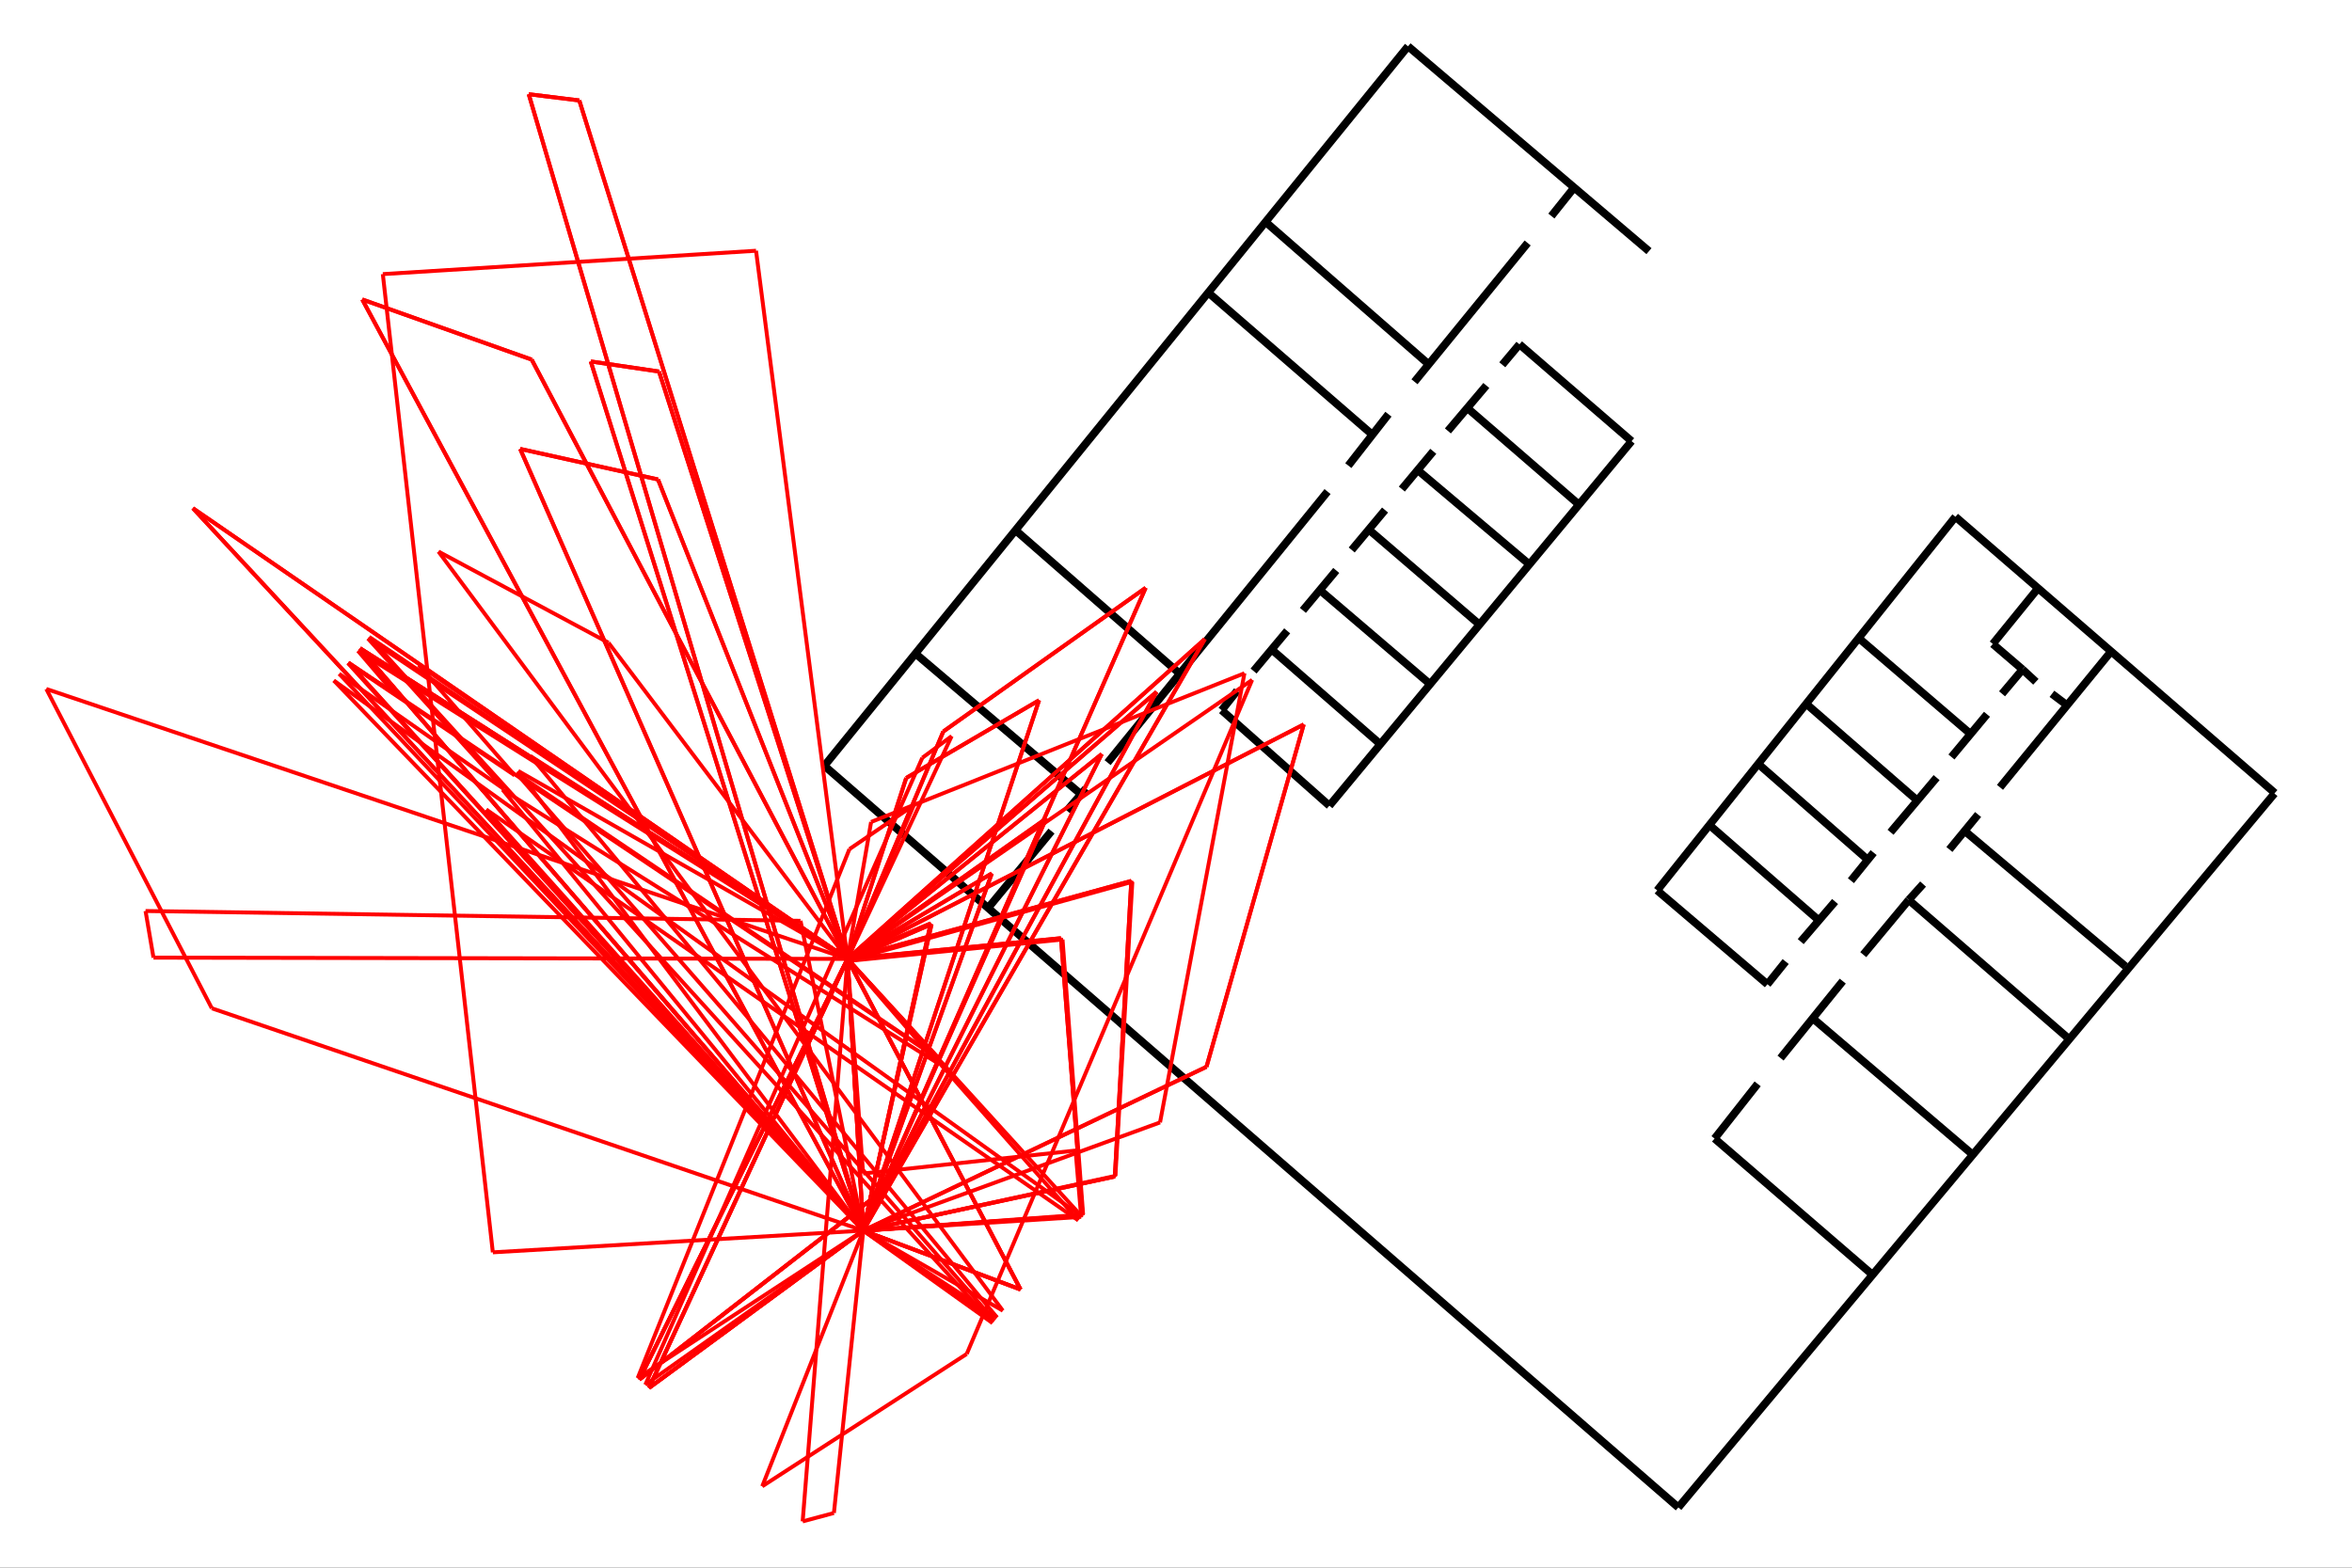 <?xml version="1.0" encoding="utf-8"?>
<svg xmlns="http://www.w3.org/2000/svg" xmlns:xlink="http://www.w3.org/1999/xlink" width="600" height="400" viewBox="0 0 600 400">
<rect x="0" y="0" width="600" height="400" fill="#333333" stroke="none"/>
<defs>
  <clipPath id="clip00">
    <rect x="0" y="0" width="600" height="400"/>
  </clipPath>
</defs>
<polygon clip-path="url(#clip8000)" points="
0,400 600,400 600,0 0,0 
  " fill="#ffffff" fill-opacity="1"/>
<defs>
  <clipPath id="clip01">
    <rect x="120" y="0" width="421" height="400"/>
  </clipPath>
</defs>
<polygon clip-path="url(#clip8000)" points="
11.811,388.189 580.315,388.189 580.315,11.811 11.811,11.811 
  " fill="#ffffff" fill-opacity="1"/>
<defs>
  <clipPath id="clip02">
    <rect x="11" y="11" width="570" height="377"/>
  </clipPath>
</defs>
<polyline clip-path="url(#clip8000)" style="stroke:#000000; stroke-width:1; stroke-opacity:0; fill:none" points="
  11.811,388.189 580.315,388.189 
  "/>
<polyline clip-path="url(#clip8000)" style="stroke:#000000; stroke-width:1; stroke-opacity:0; fill:none" points="
  11.811,388.189 11.811,11.811 
  "/>
<polyline clip-path="url(#clip8002)" style="stroke:#000000; stroke-width:2; stroke-opacity:1; fill:none" points="
  428.151,384.625 210.299,195.399 
  "/>
<polyline clip-path="url(#clip8002)" style="stroke:#000000; stroke-width:2; stroke-opacity:1; fill:none" points="
  210.299,195.399 359.189,11.811 
  "/>
<polyline clip-path="url(#clip8002)" style="stroke:#000000; stroke-width:2; stroke-opacity:1; fill:none" points="
  359.189,11.811 420.653,64.085 
  "/>
<polyline clip-path="url(#clip8002)" style="stroke:#000000; stroke-width:2; stroke-opacity:1; fill:none" points="
  428.151,384.625 580.217,202.469 
  "/>
<polyline clip-path="url(#clip8002)" style="stroke:#000000; stroke-width:2; stroke-opacity:1; fill:none" points="
  580.315,202.34 498.837,131.858 
  "/>
<polyline clip-path="url(#clip8002)" style="stroke:#000000; stroke-width:2; stroke-opacity:1; fill:none" points="
  498.837,131.858 422.755,227.195 
  "/>
<polyline clip-path="url(#clip8002)" style="stroke:#000000; stroke-width:2; stroke-opacity:1; fill:none" points="
  422.755,227.195 450.87,251.14 
  "/>
<polyline clip-path="url(#clip8002)" style="stroke:#000000; stroke-width:2; stroke-opacity:1; fill:none" points="
  515.955,170.812 508.369,164.305 
  "/>
<polyline clip-path="url(#clip8002)" style="stroke:#000000; stroke-width:2; stroke-opacity:1; fill:none" points="
  508.369,164.305 519.877,150.135 
  "/>
<polyline clip-path="url(#clip8002)" style="stroke:#000000; stroke-width:2; stroke-opacity:1; fill:none" points="
  474.19,162.841 502.615,187.203 
  "/>
<polyline clip-path="url(#clip8002)" style="stroke:#000000; stroke-width:2; stroke-opacity:1; fill:none" points="
  460.936,179.728 488.664,203.865 
  "/>
<polyline clip-path="url(#clip8002)" style="stroke:#000000; stroke-width:2; stroke-opacity:1; fill:none" points="
  448.468,194.859 476.457,219.357 
  "/>
<polyline clip-path="url(#clip8002)" style="stroke:#000000; stroke-width:2; stroke-opacity:1; fill:none" points="
  435.999,210.44 463.901,234.758 
  "/>
<polyline clip-path="url(#clip8002)" style="stroke:#000000; stroke-width:2; stroke-opacity:1; fill:none" points="
  437.394,290.508 477.59,325.182 
  "/>
<polyline clip-path="url(#clip8002)" style="stroke:#000000; stroke-width:2; stroke-opacity:1; fill:none" points="
  486.92,229.624 527.203,264.569 
  "/>
<polyline clip-path="url(#clip8002)" style="stroke:#000000; stroke-width:2; stroke-opacity:1; fill:none" points="
  501.568,212.331 542.201,246.556 
  "/>
<polyline clip-path="url(#clip8002)" style="stroke:#000000; stroke-width:2; stroke-opacity:1; fill:none" points="
  322.874,56.645 364.306,92.819 
  "/>
<polyline clip-path="url(#clip8002)" style="stroke:#000000; stroke-width:2; stroke-opacity:1; fill:none" points="
  308.323,74.732 349.632,110.523 
  "/>
<polyline clip-path="url(#clip8002)" style="stroke:#000000; stroke-width:2; stroke-opacity:1; fill:none" points="
  258.999,135.233 300.678,171.661 
  "/>
<polyline clip-path="url(#clip8002)" style="stroke:#000000; stroke-width:2; stroke-opacity:1; fill:none" points="
  339.127,205.577 416.219,112.561 
  "/>
<polyline clip-path="url(#clip8002)" style="stroke:#000000; stroke-width:2; stroke-opacity:1; fill:none" points="
  387.611,87.851 416.219,112.561 
  "/>
<polyline clip-path="url(#clip8002)" style="stroke:#000000; stroke-width:2; stroke-opacity:1; fill:none" points="
  311.652,181.214 339.127,205.577 
  "/>
<polyline clip-path="url(#clip8002)" style="stroke:#000000; stroke-width:2; stroke-opacity:1; fill:none" points="
  324.353,165.675 351.975,189.748 
  "/>
<polyline clip-path="url(#clip8002)" style="stroke:#000000; stroke-width:2; stroke-opacity:1; fill:none" points="
  336.808,150.645 364.552,174.336 
  "/>
<polyline clip-path="url(#clip8002)" style="stroke:#000000; stroke-width:2; stroke-opacity:1; fill:none" points="
  349.755,135.615 377.5,159.434 
  "/>
<polyline clip-path="url(#clip8002)" style="stroke:#000000; stroke-width:2; stroke-opacity:1; fill:none" points="
  362.059,120.285 389.786,143.702 
  "/>
<polyline clip-path="url(#clip8002)" style="stroke:#000000; stroke-width:2; stroke-opacity:1; fill:none" points="
  374.664,104.409 402.779,128.737 
  "/>
<polyline clip-path="url(#clip8002)" style="stroke:#000000; stroke-width:2; stroke-opacity:1; fill:none" points="
  252.195,231.515 268.239,212.061 
  "/>
<polyline clip-path="url(#clip8002)" style="stroke:#000000; stroke-width:2; stroke-opacity:1; fill:none" points="
  272.162,206.838 277.045,201.163 
  "/>
<polyline clip-path="url(#clip8002)" style="stroke:#000000; stroke-width:2; stroke-opacity:1; fill:none" points="
  282.551,194.588 338.657,125.426 
  "/>
<polyline clip-path="url(#clip8002)" style="stroke:#000000; stroke-width:2; stroke-opacity:1; fill:none" points="
  275.432,202.379 233.536,166.759 
  "/>
<polyline clip-path="url(#clip8002)" style="stroke:#000000; stroke-width:2; stroke-opacity:1; fill:none" points="
  343.96,118.802 354.194,105.683 
  "/>
<polyline clip-path="url(#clip8002)" style="stroke:#000000; stroke-width:2; stroke-opacity:1; fill:none" points="
  360.838,97.409 389.708,61.995 
  "/>
<polyline clip-path="url(#clip8002)" style="stroke:#000000; stroke-width:2; stroke-opacity:1; fill:none" points="
  401.557,47.873 395.759,55.124 
  "/>
<polyline clip-path="url(#clip8002)" style="stroke:#000000; stroke-width:2; stroke-opacity:1; fill:none" points="
  383.234,93.073 387.611,87.851 
  "/>
<polyline clip-path="url(#clip8002)" style="stroke:#000000; stroke-width:2; stroke-opacity:1; fill:none" points="
  369.362,109.95 379.165,98.359 
  "/>
<polyline clip-path="url(#clip8002)" style="stroke:#000000; stroke-width:2; stroke-opacity:1; fill:none" points="
  357.612,124.789 365.634,115.152 
  "/>
<polyline clip-path="url(#clip8002)" style="stroke:#000000; stroke-width:2; stroke-opacity:1; fill:none" points="
  344.823,140.328 353.331,130.138 
  "/>
<polyline clip-path="url(#clip8002)" style="stroke:#000000; stroke-width:2; stroke-opacity:1; fill:none" points="
  332.369,155.74 340.877,145.55 
  "/>
<polyline clip-path="url(#clip8002)" style="stroke:#000000; stroke-width:2; stroke-opacity:1; fill:none" points="
  311.652,181.214 315.598,176.246 
  "/>
<polyline clip-path="url(#clip8002)" style="stroke:#000000; stroke-width:2; stroke-opacity:1; fill:none" points="
  319.791,171.215 328.361,160.962 
  "/>
<polyline clip-path="url(#clip8002)" style="stroke:#000000; stroke-width:2; stroke-opacity:1; fill:none" points="
  437.394,290.508 448.38,276.548 
  "/>
<polyline clip-path="url(#clip8002)" style="stroke:#000000; stroke-width:2; stroke-opacity:1; fill:none" points="
  454.222,269.973 470.092,250.339 
  "/>
<polyline clip-path="url(#clip8002)" style="stroke:#000000; stroke-width:2; stroke-opacity:1; fill:none" points="
  475.323,243.584 486.92,229.624 
  "/>
<polyline clip-path="url(#clip8002)" style="stroke:#000000; stroke-width:2; stroke-opacity:1; fill:none" points="
  462.506,259.886 502.906,294.319 
  "/>
<polyline clip-path="url(#clip8002)" style="stroke:#000000; stroke-width:2; stroke-opacity:1; fill:none" points="
  455.53,245.34 450.87,251.14 
  "/>
<polyline clip-path="url(#clip8002)" style="stroke:#000000; stroke-width:2; stroke-opacity:1; fill:none" points="
  459.367,240.251 468.13,230.029 
  "/>
<polyline clip-path="url(#clip8002)" style="stroke:#000000; stroke-width:2; stroke-opacity:1; fill:none" points="
  472.171,224.711 477.967,217.546 
  "/>
<polyline clip-path="url(#clip8002)" style="stroke:#000000; stroke-width:2; stroke-opacity:1; fill:none" points="
  482.283,212.356 494.028,198.409 
  "/>
<polyline clip-path="url(#clip8002)" style="stroke:#000000; stroke-width:2; stroke-opacity:1; fill:none" points="
  497.819,193.148 506.887,182.25 
  "/>
<polyline clip-path="url(#clip8002)" style="stroke:#000000; stroke-width:2; stroke-opacity:1; fill:none" points="
  510.724,177.026 515.955,170.812 
  "/>
<polyline clip-path="url(#clip8002)" style="stroke:#000000; stroke-width:2; stroke-opacity:1; fill:none" points="
  519.356,173.964 515.955,170.812 
  "/>
<polyline clip-path="url(#clip8002)" style="stroke:#000000; stroke-width:2; stroke-opacity:1; fill:none" points="
  523.454,177.026 527.029,179.728 
  "/>
<polyline clip-path="url(#clip8002)" style="stroke:#000000; stroke-width:2; stroke-opacity:1; fill:none" points="
  510.201,200.893 538.538,166.218 
  "/>
<polyline clip-path="url(#clip8002)" style="stroke:#000000; stroke-width:2; stroke-opacity:1; fill:none" points="
  504.62,207.828 497.296,216.745 
  "/>
<polyline clip-path="url(#clip8002)" style="stroke:#000000; stroke-width:2; stroke-opacity:1; fill:none" points="
  490.582,225.571 486.92,229.624 
  "/>
<polyline clip-path="url(#clip8002)" style="stroke:#ff0000; stroke-width:1; stroke-opacity:1; fill:none" points="
  220.224,313.988 216.201,244.666 
  "/>
<polyline clip-path="url(#clip8002)" style="stroke:#ff0000; stroke-width:1; stroke-opacity:1; fill:none" points="
  220.224,313.988 165.561,354.14 
  "/>
<polyline clip-path="url(#clip8002)" style="stroke:#ff0000; stroke-width:1; stroke-opacity:1; fill:none" points="
  165.561,354.14 216.201,244.666 
  "/>
<polyline clip-path="url(#clip8002)" style="stroke:#ff0000; stroke-width:1; stroke-opacity:1; fill:none" points="
  220.224,313.988 260.343,329.018 
  "/>
<polyline clip-path="url(#clip8002)" style="stroke:#ff0000; stroke-width:1; stroke-opacity:1; fill:none" points="
  260.343,329.018 216.201,244.666 
  "/>
<polyline clip-path="url(#clip8002)" style="stroke:#ff0000; stroke-width:1; stroke-opacity:1; fill:none" points="
  220.224,313.988 132.197,196.721 
  "/>
<polyline clip-path="url(#clip8002)" style="stroke:#ff0000; stroke-width:1; stroke-opacity:1; fill:none" points="
  132.197,196.721 216.201,244.666 
  "/>
<polyline clip-path="url(#clip8002)" style="stroke:#ff0000; stroke-width:1; stroke-opacity:1; fill:none" points="
  220.224,313.988 91.834,165.409 
  "/>
<polyline clip-path="url(#clip8002)" style="stroke:#ff0000; stroke-width:1; stroke-opacity:1; fill:none" points="
  91.834,165.409 216.201,244.666 
  "/>
<polyline clip-path="url(#clip8002)" style="stroke:#ff0000; stroke-width:1; stroke-opacity:1; fill:none" points="
  220.224,313.988 218.212,279.327 
  "/>
<polyline clip-path="url(#clip8002)" style="stroke:#ff0000; stroke-width:1; stroke-opacity:1; fill:none" points="
  218.212,279.327 216.201,244.666 
  "/>
<polyline clip-path="url(#clip8002)" style="stroke:#ff0000; stroke-width:1; stroke-opacity:1; fill:none" points="
  220.224,313.988 218.212,279.327 
  "/>
<polyline clip-path="url(#clip8002)" style="stroke:#ff0000; stroke-width:1; stroke-opacity:1; fill:none" points="
  218.212,279.327 216.201,244.666 
  "/>
<polyline clip-path="url(#clip8002)" style="stroke:#ff0000; stroke-width:1; stroke-opacity:1; fill:none" points="
  220.224,313.988 54.041,257.274 
  "/>
<polyline clip-path="url(#clip8002)" style="stroke:#ff0000; stroke-width:1; stroke-opacity:1; fill:none" points="
  54.041,257.274 11.811,175.792 
  "/>
<polyline clip-path="url(#clip8002)" style="stroke:#ff0000; stroke-width:1; stroke-opacity:1; fill:none" points="
  11.811,175.792 216.201,244.666 
  "/>
<polyline clip-path="url(#clip8002)" style="stroke:#ff0000; stroke-width:1; stroke-opacity:1; fill:none" points="
  220.224,313.988 165.561,354.14 
  "/>
<polyline clip-path="url(#clip8002)" style="stroke:#ff0000; stroke-width:1; stroke-opacity:1; fill:none" points="
  165.561,354.14 176.422,330.66 
  "/>
<polyline clip-path="url(#clip8002)" style="stroke:#ff0000; stroke-width:1; stroke-opacity:1; fill:none" points="
  176.422,330.66 216.201,244.666 
  "/>
<polyline clip-path="url(#clip8002)" style="stroke:#ff0000; stroke-width:1; stroke-opacity:1; fill:none" points="
  220.224,313.988 165.561,354.14 
  "/>
<polyline clip-path="url(#clip8002)" style="stroke:#ff0000; stroke-width:1; stroke-opacity:1; fill:none" points="
  165.561,354.14 176.422,330.66 
  "/>
<polyline clip-path="url(#clip8002)" style="stroke:#ff0000; stroke-width:1; stroke-opacity:1; fill:none" points="
  176.422,330.66 216.201,244.666 
  "/>
<polyline clip-path="url(#clip8002)" style="stroke:#ff0000; stroke-width:1; stroke-opacity:1; fill:none" points="
  220.224,313.988 212.735,386.046 
  "/>
<polyline clip-path="url(#clip8002)" style="stroke:#ff0000; stroke-width:1; stroke-opacity:1; fill:none" points="
  212.735,386.046 204.761,388.189 
  "/>
<polyline clip-path="url(#clip8002)" style="stroke:#ff0000; stroke-width:1; stroke-opacity:1; fill:none" points="
  204.761,388.189 216.201,244.666 
  "/>
<polyline clip-path="url(#clip8002)" style="stroke:#ff0000; stroke-width:1; stroke-opacity:1; fill:none" points="
  220.224,313.988 307.778,272.196 
  "/>
<polyline clip-path="url(#clip8002)" style="stroke:#ff0000; stroke-width:1; stroke-opacity:1; fill:none" points="
  307.778,272.196 332.576,184.853 
  "/>
<polyline clip-path="url(#clip8002)" style="stroke:#ff0000; stroke-width:1; stroke-opacity:1; fill:none" points="
  332.576,184.853 216.201,244.666 
  "/>
<polyline clip-path="url(#clip8002)" style="stroke:#ff0000; stroke-width:1; stroke-opacity:1; fill:none" points="
  220.224,313.988 276.154,310.077 
  "/>
<polyline clip-path="url(#clip8002)" style="stroke:#ff0000; stroke-width:1; stroke-opacity:1; fill:none" points="
  276.154,310.077 270.665,239.382 
  "/>
<polyline clip-path="url(#clip8002)" style="stroke:#ff0000; stroke-width:1; stroke-opacity:1; fill:none" points="
  270.665,239.382 216.201,244.666 
  "/>
<polyline clip-path="url(#clip8002)" style="stroke:#ff0000; stroke-width:1; stroke-opacity:1; fill:none" points="
  220.224,313.988 284.399,300.201 
  "/>
<polyline clip-path="url(#clip8002)" style="stroke:#ff0000; stroke-width:1; stroke-opacity:1; fill:none" points="
  284.399,300.201 288.599,224.767 
  "/>
<polyline clip-path="url(#clip8002)" style="stroke:#ff0000; stroke-width:1; stroke-opacity:1; fill:none" points="
  288.599,224.767 216.201,244.666 
  "/>
<polyline clip-path="url(#clip8002)" style="stroke:#ff0000; stroke-width:1; stroke-opacity:1; fill:none" points="
  220.224,313.988 254.364,336.179 
  "/>
<polyline clip-path="url(#clip8002)" style="stroke:#ff0000; stroke-width:1; stroke-opacity:1; fill:none" points="
  254.364,336.179 135.337,192.932 
  "/>
<polyline clip-path="url(#clip8002)" style="stroke:#ff0000; stroke-width:1; stroke-opacity:1; fill:none" points="
  135.337,192.932 216.201,244.666 
  "/>
<polyline clip-path="url(#clip8002)" style="stroke:#ff0000; stroke-width:1; stroke-opacity:1; fill:none" points="
  220.224,313.988 253.193,337.583 
  "/>
<polyline clip-path="url(#clip8002)" style="stroke:#ff0000; stroke-width:1; stroke-opacity:1; fill:none" points="
  253.193,337.583 94.181,162.516 
  "/>
<polyline clip-path="url(#clip8002)" style="stroke:#ff0000; stroke-width:1; stroke-opacity:1; fill:none" points="
  94.181,162.516 216.201,244.666 
  "/>
<polyline clip-path="url(#clip8002)" style="stroke:#ff0000; stroke-width:1; stroke-opacity:1; fill:none" points="
  220.224,313.988 260.343,329.018 
  "/>
<polyline clip-path="url(#clip8002)" style="stroke:#ff0000; stroke-width:1; stroke-opacity:1; fill:none" points="
  260.343,329.018 248.418,306.231 
  "/>
<polyline clip-path="url(#clip8002)" style="stroke:#ff0000; stroke-width:1; stroke-opacity:1; fill:none" points="
  248.418,306.231 216.201,244.666 
  "/>
<polyline clip-path="url(#clip8002)" style="stroke:#ff0000; stroke-width:1; stroke-opacity:1; fill:none" points="
  220.224,313.988 260.343,329.018 
  "/>
<polyline clip-path="url(#clip8002)" style="stroke:#ff0000; stroke-width:1; stroke-opacity:1; fill:none" points="
  260.343,329.018 248.418,306.231 
  "/>
<polyline clip-path="url(#clip8002)" style="stroke:#ff0000; stroke-width:1; stroke-opacity:1; fill:none" points="
  248.418,306.231 216.201,244.666 
  "/>
<polyline clip-path="url(#clip8002)" style="stroke:#ff0000; stroke-width:1; stroke-opacity:1; fill:none" points="
  220.224,313.988 225.203,303.753 
  "/>
<polyline clip-path="url(#clip8002)" style="stroke:#ff0000; stroke-width:1; stroke-opacity:1; fill:none" points="
  225.203,303.753 163.098,352.001 
  "/>
<polyline clip-path="url(#clip8002)" style="stroke:#ff0000; stroke-width:1; stroke-opacity:1; fill:none" points="
  163.098,352.001 216.201,244.666 
  "/>
<polyline clip-path="url(#clip8002)" style="stroke:#ff0000; stroke-width:1; stroke-opacity:1; fill:none" points="
  220.224,313.988 124.043,206.558 
  "/>
<polyline clip-path="url(#clip8002)" style="stroke:#ff0000; stroke-width:1; stroke-opacity:1; fill:none" points="
  124.043,206.558 275.074,311.372 
  "/>
<polyline clip-path="url(#clip8002)" style="stroke:#ff0000; stroke-width:1; stroke-opacity:1; fill:none" points="
  275.074,311.372 216.201,244.666 
  "/>
<polyline clip-path="url(#clip8002)" style="stroke:#ff0000; stroke-width:1; stroke-opacity:1; fill:none" points="
  220.224,313.988 128.231,201.505 
  "/>
<polyline clip-path="url(#clip8002)" style="stroke:#ff0000; stroke-width:1; stroke-opacity:1; fill:none" points="
  128.231,201.505 238.916,271.084 
  "/>
<polyline clip-path="url(#clip8002)" style="stroke:#ff0000; stroke-width:1; stroke-opacity:1; fill:none" points="
  238.916,271.084 216.201,244.666 
  "/>
<polyline clip-path="url(#clip8002)" style="stroke:#ff0000; stroke-width:1; stroke-opacity:1; fill:none" points="
  220.224,313.988 85.157,173.639 
  "/>
<polyline clip-path="url(#clip8002)" style="stroke:#ff0000; stroke-width:1; stroke-opacity:1; fill:none" points="
  85.157,173.639 275.93,310.346 
  "/>
<polyline clip-path="url(#clip8002)" style="stroke:#ff0000; stroke-width:1; stroke-opacity:1; fill:none" points="
  275.93,310.346 216.201,244.666 
  "/>
<polyline clip-path="url(#clip8002)" style="stroke:#ff0000; stroke-width:1; stroke-opacity:1; fill:none" points="
  220.224,313.988 88.875,169.057 
  "/>
<polyline clip-path="url(#clip8002)" style="stroke:#ff0000; stroke-width:1; stroke-opacity:1; fill:none" points="
  88.875,169.057 239.574,270.27 
  "/>
<polyline clip-path="url(#clip8002)" style="stroke:#ff0000; stroke-width:1; stroke-opacity:1; fill:none" points="
  239.574,270.27 216.201,244.666 
  "/>
<polyline clip-path="url(#clip8002)" style="stroke:#ff0000; stroke-width:1; stroke-opacity:1; fill:none" points="
  220.224,313.988 294.689,185.001 
  "/>
<polyline clip-path="url(#clip8002)" style="stroke:#ff0000; stroke-width:1; stroke-opacity:1; fill:none" points="
  294.689,185.001 307.365,163.045 
  "/>
<polyline clip-path="url(#clip8002)" style="stroke:#ff0000; stroke-width:1; stroke-opacity:1; fill:none" points="
  307.365,163.045 216.201,244.666 
  "/>
<polyline clip-path="url(#clip8002)" style="stroke:#ff0000; stroke-width:1; stroke-opacity:1; fill:none" points="
  220.224,313.988 282.809,198.981 
  "/>
<polyline clip-path="url(#clip8002)" style="stroke:#ff0000; stroke-width:1; stroke-opacity:1; fill:none" points="
  282.809,198.981 295.028,176.527 
  "/>
<polyline clip-path="url(#clip8002)" style="stroke:#ff0000; stroke-width:1; stroke-opacity:1; fill:none" points="
  295.028,176.527 216.201,244.666 
  "/>
<polyline clip-path="url(#clip8002)" style="stroke:#ff0000; stroke-width:1; stroke-opacity:1; fill:none" points="
  220.224,313.988 269.533,215.439 
  "/>
<polyline clip-path="url(#clip8002)" style="stroke:#ff0000; stroke-width:1; stroke-opacity:1; fill:none" points="
  269.533,215.439 281.067,192.388 
  "/>
<polyline clip-path="url(#clip8002)" style="stroke:#ff0000; stroke-width:1; stroke-opacity:1; fill:none" points="
  281.067,192.388 216.201,244.666 
  "/>
<polyline clip-path="url(#clip8002)" style="stroke:#ff0000; stroke-width:1; stroke-opacity:1; fill:none" points="
  220.224,313.988 256.359,232.572 
  "/>
<polyline clip-path="url(#clip8002)" style="stroke:#ff0000; stroke-width:1; stroke-opacity:1; fill:none" points="
  256.359,232.572 266.895,208.834 
  "/>
<polyline clip-path="url(#clip8002)" style="stroke:#ff0000; stroke-width:1; stroke-opacity:1; fill:none" points="
  266.895,208.834 216.201,244.666 
  "/>
<polyline clip-path="url(#clip8002)" style="stroke:#ff0000; stroke-width:1; stroke-opacity:1; fill:none" points="
  220.224,313.988 244.014,247.874 
  "/>
<polyline clip-path="url(#clip8002)" style="stroke:#ff0000; stroke-width:1; stroke-opacity:1; fill:none" points="
  244.014,247.874 253.018,222.854 
  "/>
<polyline clip-path="url(#clip8002)" style="stroke:#ff0000; stroke-width:1; stroke-opacity:1; fill:none" points="
  253.018,222.854 216.201,244.666 
  "/>
<polyline clip-path="url(#clip8002)" style="stroke:#ff0000; stroke-width:1; stroke-opacity:1; fill:none" points="
  220.224,313.988 231.354,263.239 
  "/>
<polyline clip-path="url(#clip8002)" style="stroke:#ff0000; stroke-width:1; stroke-opacity:1; fill:none" points="
  231.354,263.239 237.413,235.611 
  "/>
<polyline clip-path="url(#clip8002)" style="stroke:#ff0000; stroke-width:1; stroke-opacity:1; fill:none" points="
  237.413,235.611 216.201,244.666 
  "/>
<polyline clip-path="url(#clip8002)" style="stroke:#ff0000; stroke-width:1; stroke-opacity:1; fill:none" points="
  220.224,313.988 65.283,146.999 
  "/>
<polyline clip-path="url(#clip8002)" style="stroke:#ff0000; stroke-width:1; stroke-opacity:1; fill:none" points="
  65.283,146.999 49.21,129.676 
  "/>
<polyline clip-path="url(#clip8002)" style="stroke:#ff0000; stroke-width:1; stroke-opacity:1; fill:none" points="
  49.21,129.676 216.201,244.666 
  "/>
<polyline clip-path="url(#clip8002)" style="stroke:#ff0000; stroke-width:1; stroke-opacity:1; fill:none" points="
  220.224,313.988 107.374,183.393 
  "/>
<polyline clip-path="url(#clip8002)" style="stroke:#ff0000; stroke-width:1; stroke-opacity:1; fill:none" points="
  107.374,183.393 91.834,165.409 
  "/>
<polyline clip-path="url(#clip8002)" style="stroke:#ff0000; stroke-width:1; stroke-opacity:1; fill:none" points="
  91.834,165.409 216.201,244.666 
  "/>
<polyline clip-path="url(#clip8002)" style="stroke:#ff0000; stroke-width:1; stroke-opacity:1; fill:none" points="
  220.224,313.988 294.689,185.001 
  "/>
<polyline clip-path="url(#clip8002)" style="stroke:#ff0000; stroke-width:1; stroke-opacity:1; fill:none" points="
  294.689,185.001 307.365,163.045 
  "/>
<polyline clip-path="url(#clip8002)" style="stroke:#ff0000; stroke-width:1; stroke-opacity:1; fill:none" points="
  307.365,163.045 216.201,244.666 
  "/>
<polyline clip-path="url(#clip8002)" style="stroke:#ff0000; stroke-width:1; stroke-opacity:1; fill:none" points="
  220.224,313.988 282.809,198.981 
  "/>
<polyline clip-path="url(#clip8002)" style="stroke:#ff0000; stroke-width:1; stroke-opacity:1; fill:none" points="
  282.809,198.981 295.028,176.527 
  "/>
<polyline clip-path="url(#clip8002)" style="stroke:#ff0000; stroke-width:1; stroke-opacity:1; fill:none" points="
  295.028,176.527 216.201,244.666 
  "/>
<polyline clip-path="url(#clip8002)" style="stroke:#ff0000; stroke-width:1; stroke-opacity:1; fill:none" points="
  220.224,313.988 269.533,215.439 
  "/>
<polyline clip-path="url(#clip8002)" style="stroke:#ff0000; stroke-width:1; stroke-opacity:1; fill:none" points="
  269.533,215.439 281.067,192.388 
  "/>
<polyline clip-path="url(#clip8002)" style="stroke:#ff0000; stroke-width:1; stroke-opacity:1; fill:none" points="
  281.067,192.388 216.201,244.666 
  "/>
<polyline clip-path="url(#clip8002)" style="stroke:#ff0000; stroke-width:1; stroke-opacity:1; fill:none" points="
  220.224,313.988 256.359,232.572 
  "/>
<polyline clip-path="url(#clip8002)" style="stroke:#ff0000; stroke-width:1; stroke-opacity:1; fill:none" points="
  256.359,232.572 266.895,208.834 
  "/>
<polyline clip-path="url(#clip8002)" style="stroke:#ff0000; stroke-width:1; stroke-opacity:1; fill:none" points="
  266.895,208.834 216.201,244.666 
  "/>
<polyline clip-path="url(#clip8002)" style="stroke:#ff0000; stroke-width:1; stroke-opacity:1; fill:none" points="
  220.224,313.988 244.014,247.874 
  "/>
<polyline clip-path="url(#clip8002)" style="stroke:#ff0000; stroke-width:1; stroke-opacity:1; fill:none" points="
  244.014,247.874 253.018,222.854 
  "/>
<polyline clip-path="url(#clip8002)" style="stroke:#ff0000; stroke-width:1; stroke-opacity:1; fill:none" points="
  253.018,222.854 216.201,244.666 
  "/>
<polyline clip-path="url(#clip8002)" style="stroke:#ff0000; stroke-width:1; stroke-opacity:1; fill:none" points="
  220.224,313.988 231.354,263.239 
  "/>
<polyline clip-path="url(#clip8002)" style="stroke:#ff0000; stroke-width:1; stroke-opacity:1; fill:none" points="
  231.354,263.239 237.413,235.611 
  "/>
<polyline clip-path="url(#clip8002)" style="stroke:#ff0000; stroke-width:1; stroke-opacity:1; fill:none" points="
  237.413,235.611 216.201,244.666 
  "/>
<polyline clip-path="url(#clip8002)" style="stroke:#ff0000; stroke-width:1; stroke-opacity:1; fill:none" points="
  220.224,313.988 65.283,146.999 
  "/>
<polyline clip-path="url(#clip8002)" style="stroke:#ff0000; stroke-width:1; stroke-opacity:1; fill:none" points="
  65.283,146.999 49.21,129.676 
  "/>
<polyline clip-path="url(#clip8002)" style="stroke:#ff0000; stroke-width:1; stroke-opacity:1; fill:none" points="
  49.21,129.676 216.201,244.666 
  "/>
<polyline clip-path="url(#clip8002)" style="stroke:#ff0000; stroke-width:1; stroke-opacity:1; fill:none" points="
  220.224,313.988 107.374,183.393 
  "/>
<polyline clip-path="url(#clip8002)" style="stroke:#ff0000; stroke-width:1; stroke-opacity:1; fill:none" points="
  107.374,183.393 91.834,165.409 
  "/>
<polyline clip-path="url(#clip8002)" style="stroke:#ff0000; stroke-width:1; stroke-opacity:1; fill:none" points="
  91.834,165.409 216.201,244.666 
  "/>
<polyline clip-path="url(#clip8002)" style="stroke:#ff0000; stroke-width:1; stroke-opacity:1; fill:none" points="
  220.224,313.988 125.724,319.537 
  "/>
<polyline clip-path="url(#clip8002)" style="stroke:#ff0000; stroke-width:1; stroke-opacity:1; fill:none" points="
  125.724,319.537 97.658,69.938 
  "/>
<polyline clip-path="url(#clip8002)" style="stroke:#ff0000; stroke-width:1; stroke-opacity:1; fill:none" points="
  97.658,69.938 192.869,63.977 
  "/>
<polyline clip-path="url(#clip8002)" style="stroke:#ff0000; stroke-width:1; stroke-opacity:1; fill:none" points="
  192.869,63.977 216.201,244.666 
  "/>
<polyline clip-path="url(#clip8002)" style="stroke:#ff0000; stroke-width:1; stroke-opacity:1; fill:none" points="
  220.224,313.988 194.449,379.232 
  "/>
<polyline clip-path="url(#clip8002)" style="stroke:#ff0000; stroke-width:1; stroke-opacity:1; fill:none" points="
  194.449,379.232 246.617,345.46 
  "/>
<polyline clip-path="url(#clip8002)" style="stroke:#ff0000; stroke-width:1; stroke-opacity:1; fill:none" points="
  246.617,345.46 319.426,173.478 
  "/>
<polyline clip-path="url(#clip8002)" style="stroke:#ff0000; stroke-width:1; stroke-opacity:1; fill:none" points="
  319.426,173.478 216.201,244.666 
  "/>
<polyline clip-path="url(#clip8002)" style="stroke:#ff0000; stroke-width:1; stroke-opacity:1; fill:none" points="
  220.224,313.988 164.62,353.323 
  "/>
<polyline clip-path="url(#clip8002)" style="stroke:#ff0000; stroke-width:1; stroke-opacity:1; fill:none" points="
  164.62,353.323 235.289,193.349 
  "/>
<polyline clip-path="url(#clip8002)" style="stroke:#ff0000; stroke-width:1; stroke-opacity:1; fill:none" points="
  235.289,193.349 242.769,187.832 
  "/>
<polyline clip-path="url(#clip8002)" style="stroke:#ff0000; stroke-width:1; stroke-opacity:1; fill:none" points="
  242.769,187.832 216.201,244.666 
  "/>
<polyline clip-path="url(#clip8002)" style="stroke:#ff0000; stroke-width:1; stroke-opacity:1; fill:none" points="
  220.224,313.988 162.669,351.628 
  "/>
<polyline clip-path="url(#clip8002)" style="stroke:#ff0000; stroke-width:1; stroke-opacity:1; fill:none" points="
  162.669,351.628 216.688,216.657 
  "/>
<polyline clip-path="url(#clip8002)" style="stroke:#ff0000; stroke-width:1; stroke-opacity:1; fill:none" points="
  216.688,216.657 233.121,205.439 
  "/>
<polyline clip-path="url(#clip8002)" style="stroke:#ff0000; stroke-width:1; stroke-opacity:1; fill:none" points="
  233.121,205.439 216.201,244.666 
  "/>
<polyline clip-path="url(#clip8002)" style="stroke:#ff0000; stroke-width:1; stroke-opacity:1; fill:none" points="
  220.224,313.988 295.93,286.388 
  "/>
<polyline clip-path="url(#clip8002)" style="stroke:#ff0000; stroke-width:1; stroke-opacity:1; fill:none" points="
  295.93,286.388 317.462,171.78 
  "/>
<polyline clip-path="url(#clip8002)" style="stroke:#ff0000; stroke-width:1; stroke-opacity:1; fill:none" points="
  317.462,171.78 222.22,209.725 
  "/>
<polyline clip-path="url(#clip8002)" style="stroke:#ff0000; stroke-width:1; stroke-opacity:1; fill:none" points="
  222.22,209.725 216.201,244.666 
  "/>
<polyline clip-path="url(#clip8002)" style="stroke:#ff0000; stroke-width:1; stroke-opacity:1; fill:none" points="
  220.224,313.988 276.304,309.898 
  "/>
<polyline clip-path="url(#clip8002)" style="stroke:#ff0000; stroke-width:1; stroke-opacity:1; fill:none" points="
  276.304,309.898 271.053,239.718 
  "/>
<polyline clip-path="url(#clip8002)" style="stroke:#ff0000; stroke-width:1; stroke-opacity:1; fill:none" points="
  271.053,239.718 216.25,245.2 
  "/>
<polyline clip-path="url(#clip8002)" style="stroke:#ff0000; stroke-width:1; stroke-opacity:1; fill:none" points="
  216.25,245.2 216.201,244.666 
  "/>
<polyline clip-path="url(#clip8002)" style="stroke:#ff0000; stroke-width:1; stroke-opacity:1; fill:none" points="
  220.224,313.988 284.54,300.032 
  "/>
<polyline clip-path="url(#clip8002)" style="stroke:#ff0000; stroke-width:1; stroke-opacity:1; fill:none" points="
  284.54,300.032 288.864,224.99 
  "/>
<polyline clip-path="url(#clip8002)" style="stroke:#ff0000; stroke-width:1; stroke-opacity:1; fill:none" points="
  288.864,224.99 216.169,245.131 
  "/>
<polyline clip-path="url(#clip8002)" style="stroke:#ff0000; stroke-width:1; stroke-opacity:1; fill:none" points="
  216.169,245.131 216.201,244.666 
  "/>
<polyline clip-path="url(#clip8002)" style="stroke:#ff0000; stroke-width:1; stroke-opacity:1; fill:none" points="
  220.224,313.988 253.709,336.964 
  "/>
<polyline clip-path="url(#clip8002)" style="stroke:#ff0000; stroke-width:1; stroke-opacity:1; fill:none" points="
  253.709,336.964 131.724,197.29 
  "/>
<polyline clip-path="url(#clip8002)" style="stroke:#ff0000; stroke-width:1; stroke-opacity:1; fill:none" points="
  131.724,197.29 239.634,270.196 
  "/>
<polyline clip-path="url(#clip8002)" style="stroke:#ff0000; stroke-width:1; stroke-opacity:1; fill:none" points="
  239.634,270.196 216.201,244.666 
  "/>
<polyline clip-path="url(#clip8002)" style="stroke:#ff0000; stroke-width:1; stroke-opacity:1; fill:none" points="
  220.224,313.988 255.829,334.424 
  "/>
<polyline clip-path="url(#clip8002)" style="stroke:#ff0000; stroke-width:1; stroke-opacity:1; fill:none" points="
  255.829,334.424 111.852,140.732 
  "/>
<polyline clip-path="url(#clip8002)" style="stroke:#ff0000; stroke-width:1; stroke-opacity:1; fill:none" points="
  111.852,140.732 155.232,163.997 
  "/>
<polyline clip-path="url(#clip8002)" style="stroke:#ff0000; stroke-width:1; stroke-opacity:1; fill:none" points="
  155.232,163.997 216.201,244.666 
  "/>
<polyline clip-path="url(#clip8002)" style="stroke:#ff0000; stroke-width:1; stroke-opacity:1; fill:none" points="
  220.224,313.988 275.807,310.493 
  "/>
<polyline clip-path="url(#clip8002)" style="stroke:#ff0000; stroke-width:1; stroke-opacity:1; fill:none" points="
  275.807,310.493 274.381,293.565 
  "/>
<polyline clip-path="url(#clip8002)" style="stroke:#ff0000; stroke-width:1; stroke-opacity:1; fill:none" points="
  274.381,293.565 220.181,299.422 
  "/>
<polyline clip-path="url(#clip8002)" style="stroke:#ff0000; stroke-width:1; stroke-opacity:1; fill:none" points="
  220.181,299.422 216.201,244.666 
  "/>
<polyline clip-path="url(#clip8002)" style="stroke:#ff0000; stroke-width:1; stroke-opacity:1; fill:none" points="
  220.224,313.988 307.778,272.196 
  "/>
<polyline clip-path="url(#clip8002)" style="stroke:#ff0000; stroke-width:1; stroke-opacity:1; fill:none" points="
  307.778,272.196 324.895,211.905 
  "/>
<polyline clip-path="url(#clip8002)" style="stroke:#ff0000; stroke-width:1; stroke-opacity:1; fill:none" points="
  324.895,211.905 332.576,184.853 
  "/>
<polyline clip-path="url(#clip8002)" style="stroke:#ff0000; stroke-width:1; stroke-opacity:1; fill:none" points="
  332.576,184.853 216.201,244.666 
  "/>
<polyline clip-path="url(#clip8002)" style="stroke:#ff0000; stroke-width:1; stroke-opacity:1; fill:none" points="
  220.224,313.988 276.154,310.077 
  "/>
<polyline clip-path="url(#clip8002)" style="stroke:#ff0000; stroke-width:1; stroke-opacity:1; fill:none" points="
  276.154,310.077 273.464,275.427 
  "/>
<polyline clip-path="url(#clip8002)" style="stroke:#ff0000; stroke-width:1; stroke-opacity:1; fill:none" points="
  273.464,275.427 270.665,239.382 
  "/>
<polyline clip-path="url(#clip8002)" style="stroke:#ff0000; stroke-width:1; stroke-opacity:1; fill:none" points="
  270.665,239.382 216.201,244.666 
  "/>
<polyline clip-path="url(#clip8002)" style="stroke:#ff0000; stroke-width:1; stroke-opacity:1; fill:none" points="
  220.224,313.988 284.399,300.201 
  "/>
<polyline clip-path="url(#clip8002)" style="stroke:#ff0000; stroke-width:1; stroke-opacity:1; fill:none" points="
  284.399,300.201 286.768,257.653 
  "/>
<polyline clip-path="url(#clip8002)" style="stroke:#ff0000; stroke-width:1; stroke-opacity:1; fill:none" points="
  286.768,257.653 288.599,224.767 
  "/>
<polyline clip-path="url(#clip8002)" style="stroke:#ff0000; stroke-width:1; stroke-opacity:1; fill:none" points="
  288.599,224.767 216.201,244.666 
  "/>
<polyline clip-path="url(#clip8002)" style="stroke:#ff0000; stroke-width:1; stroke-opacity:1; fill:none" points="
  220.224,313.988 204.216,234.951 
  "/>
<polyline clip-path="url(#clip8002)" style="stroke:#ff0000; stroke-width:1; stroke-opacity:1; fill:none" points="
  204.216,234.951 37.129,232.447 
  "/>
<polyline clip-path="url(#clip8002)" style="stroke:#ff0000; stroke-width:1; stroke-opacity:1; fill:none" points="
  37.129,232.447 39.156,244.345 
  "/>
<polyline clip-path="url(#clip8002)" style="stroke:#ff0000; stroke-width:1; stroke-opacity:1; fill:none" points="
  39.156,244.345 216.201,244.666 
  "/>
<polyline clip-path="url(#clip8002)" style="stroke:#ff0000; stroke-width:1; stroke-opacity:1; fill:none" points="
  220.224,313.988 225.203,303.753 
  "/>
<polyline clip-path="url(#clip8002)" style="stroke:#ff0000; stroke-width:1; stroke-opacity:1; fill:none" points="
  225.203,303.753 163.098,352.001 
  "/>
<polyline clip-path="url(#clip8002)" style="stroke:#ff0000; stroke-width:1; stroke-opacity:1; fill:none" points="
  163.098,352.001 169.446,339.171 
  "/>
<polyline clip-path="url(#clip8002)" style="stroke:#ff0000; stroke-width:1; stroke-opacity:1; fill:none" points="
  169.446,339.171 216.201,244.666 
  "/>
<polyline clip-path="url(#clip8002)" style="stroke:#ff0000; stroke-width:1; stroke-opacity:1; fill:none" points="
  220.224,313.988 225.203,303.753 
  "/>
<polyline clip-path="url(#clip8002)" style="stroke:#ff0000; stroke-width:1; stroke-opacity:1; fill:none" points="
  225.203,303.753 163.098,352.001 
  "/>
<polyline clip-path="url(#clip8002)" style="stroke:#ff0000; stroke-width:1; stroke-opacity:1; fill:none" points="
  163.098,352.001 169.446,339.171 
  "/>
<polyline clip-path="url(#clip8002)" style="stroke:#ff0000; stroke-width:1; stroke-opacity:1; fill:none" points="
  169.446,339.171 216.201,244.666 
  "/>
<polyline clip-path="url(#clip8002)" style="stroke:#ff0000; stroke-width:1; stroke-opacity:1; fill:none" points="
  220.224,313.988 86.538,171.937 
  "/>
<polyline clip-path="url(#clip8002)" style="stroke:#ff0000; stroke-width:1; stroke-opacity:1; fill:none" points="
  86.538,171.937 128.44,201.253 
  "/>
<polyline clip-path="url(#clip8002)" style="stroke:#ff0000; stroke-width:1; stroke-opacity:1; fill:none" points="
  128.44,201.253 93.857,162.915 
  "/>
<polyline clip-path="url(#clip8002)" style="stroke:#ff0000; stroke-width:1; stroke-opacity:1; fill:none" points="
  93.857,162.915 216.201,244.666 
  "/>
<polyline clip-path="url(#clip8002)" style="stroke:#ff0000; stroke-width:1; stroke-opacity:1; fill:none" points="
  220.224,313.988 88.76,169.199 
  "/>
<polyline clip-path="url(#clip8002)" style="stroke:#ff0000; stroke-width:1; stroke-opacity:1; fill:none" points="
  88.76,169.199 131.287,197.818 
  "/>
<polyline clip-path="url(#clip8002)" style="stroke:#ff0000; stroke-width:1; stroke-opacity:1; fill:none" points="
  131.287,197.818 106.826,169.71 
  "/>
<polyline clip-path="url(#clip8002)" style="stroke:#ff0000; stroke-width:1; stroke-opacity:1; fill:none" points="
  106.826,169.71 216.201,244.666 
  "/>
<polyline clip-path="url(#clip8002)" style="stroke:#ff0000; stroke-width:1; stroke-opacity:1; fill:none" points="
  220.224,313.988 88.849,169.088 
  "/>
<polyline clip-path="url(#clip8002)" style="stroke:#ff0000; stroke-width:1; stroke-opacity:1; fill:none" points="
  88.849,169.088 100.693,177.047 
  "/>
<polyline clip-path="url(#clip8002)" style="stroke:#ff0000; stroke-width:1; stroke-opacity:1; fill:none" points="
  100.693,177.047 91.305,166.06 
  "/>
<polyline clip-path="url(#clip8002)" style="stroke:#ff0000; stroke-width:1; stroke-opacity:1; fill:none" points="
  91.305,166.06 216.201,244.666 
  "/>
<polyline clip-path="url(#clip8002)" style="stroke:#ff0000; stroke-width:1; stroke-opacity:1; fill:none" points="
  220.224,313.988 281.84,173.708 
  "/>
<polyline clip-path="url(#clip8002)" style="stroke:#ff0000; stroke-width:1; stroke-opacity:1; fill:none" points="
  281.84,173.708 292.262,149.98 
  "/>
<polyline clip-path="url(#clip8002)" style="stroke:#ff0000; stroke-width:1; stroke-opacity:1; fill:none" points="
  292.262,149.98 240.638,186.647 
  "/>
<polyline clip-path="url(#clip8002)" style="stroke:#ff0000; stroke-width:1; stroke-opacity:1; fill:none" points="
  240.638,186.647 216.201,244.666 
  "/>
<polyline clip-path="url(#clip8002)" style="stroke:#ff0000; stroke-width:1; stroke-opacity:1; fill:none" points="
  220.224,313.988 256.584,204.268 
  "/>
<polyline clip-path="url(#clip8002)" style="stroke:#ff0000; stroke-width:1; stroke-opacity:1; fill:none" points="
  256.584,204.268 265.066,178.674 
  "/>
<polyline clip-path="url(#clip8002)" style="stroke:#ff0000; stroke-width:1; stroke-opacity:1; fill:none" points="
  265.066,178.674 231.178,198.501 
  "/>
<polyline clip-path="url(#clip8002)" style="stroke:#ff0000; stroke-width:1; stroke-opacity:1; fill:none" points="
  231.178,198.501 216.201,244.666 
  "/>
<polyline clip-path="url(#clip8002)" style="stroke:#ff0000; stroke-width:1; stroke-opacity:1; fill:none" points="
  220.224,313.988 231.595,262.951 
  "/>
<polyline clip-path="url(#clip8002)" style="stroke:#ff0000; stroke-width:1; stroke-opacity:1; fill:none" points="
  231.595,262.951 237.641,235.81 
  "/>
<polyline clip-path="url(#clip8002)" style="stroke:#ff0000; stroke-width:1; stroke-opacity:1; fill:none" points="
  237.641,235.81 216.117,245.087 
  "/>
<polyline clip-path="url(#clip8002)" style="stroke:#ff0000; stroke-width:1; stroke-opacity:1; fill:none" points="
  216.117,245.087 216.201,244.666 
  "/>
<polyline clip-path="url(#clip8002)" style="stroke:#ff0000; stroke-width:1; stroke-opacity:1; fill:none" points="
  220.224,313.988 143.258,52.493 
  "/>
<polyline clip-path="url(#clip8002)" style="stroke:#ff0000; stroke-width:1; stroke-opacity:1; fill:none" points="
  143.258,52.493 134.883,24.038 
  "/>
<polyline clip-path="url(#clip8002)" style="stroke:#ff0000; stroke-width:1; stroke-opacity:1; fill:none" points="
  134.883,24.038 147.78,25.63 
  "/>
<polyline clip-path="url(#clip8002)" style="stroke:#ff0000; stroke-width:1; stroke-opacity:1; fill:none" points="
  147.78,25.63 216.201,244.666 
  "/>
<polyline clip-path="url(#clip8002)" style="stroke:#ff0000; stroke-width:1; stroke-opacity:1; fill:none" points="
  220.224,313.988 104.281,98.48 
  "/>
<polyline clip-path="url(#clip8002)" style="stroke:#ff0000; stroke-width:1; stroke-opacity:1; fill:none" points="
  104.281,98.48 92.408,76.412 
  "/>
<polyline clip-path="url(#clip8002)" style="stroke:#ff0000; stroke-width:1; stroke-opacity:1; fill:none" points="
  92.408,76.412 135.638,91.758 
  "/>
<polyline clip-path="url(#clip8002)" style="stroke:#ff0000; stroke-width:1; stroke-opacity:1; fill:none" points="
  135.638,91.758 216.201,244.666 
  "/>
<polyline clip-path="url(#clip8002)" style="stroke:#ff0000; stroke-width:1; stroke-opacity:1; fill:none" points="
  220.224,313.988 142.623,137.174 
  "/>
<polyline clip-path="url(#clip8002)" style="stroke:#ff0000; stroke-width:1; stroke-opacity:1; fill:none" points="
  142.623,137.174 132.689,114.54 
  "/>
<polyline clip-path="url(#clip8002)" style="stroke:#ff0000; stroke-width:1; stroke-opacity:1; fill:none" points="
  132.689,114.54 167.858,122.336 
  "/>
<polyline clip-path="url(#clip8002)" style="stroke:#ff0000; stroke-width:1; stroke-opacity:1; fill:none" points="
  167.858,122.336 216.201,244.666 
  "/>
<polyline clip-path="url(#clip8002)" style="stroke:#ff0000; stroke-width:1; stroke-opacity:1; fill:none" points="
  220.224,313.988 159.21,119.36 
  "/>
<polyline clip-path="url(#clip8002)" style="stroke:#ff0000; stroke-width:1; stroke-opacity:1; fill:none" points="
  159.21,119.36 150.703,92.225 
  "/>
<polyline clip-path="url(#clip8002)" style="stroke:#ff0000; stroke-width:1; stroke-opacity:1; fill:none" points="
  150.703,92.225 168.117,94.797 
  "/>
<polyline clip-path="url(#clip8002)" style="stroke:#ff0000; stroke-width:1; stroke-opacity:1; fill:none" points="
  168.117,94.797 216.201,244.666 
  "/>
<polyline clip-path="url(#clip8002)" style="stroke:#ff0000; stroke-width:1; stroke-opacity:1; fill:none" points="
  220.224,313.988 281.84,173.708 
  "/>
<polyline clip-path="url(#clip8002)" style="stroke:#ff0000; stroke-width:1; stroke-opacity:1; fill:none" points="
  281.84,173.708 292.262,149.98 
  "/>
<polyline clip-path="url(#clip8002)" style="stroke:#ff0000; stroke-width:1; stroke-opacity:1; fill:none" points="
  292.262,149.98 240.638,186.647 
  "/>
<polyline clip-path="url(#clip8002)" style="stroke:#ff0000; stroke-width:1; stroke-opacity:1; fill:none" points="
  240.638,186.647 216.201,244.666 
  "/>
<polyline clip-path="url(#clip8002)" style="stroke:#ff0000; stroke-width:1; stroke-opacity:1; fill:none" points="
  220.224,313.988 256.584,204.268 
  "/>
<polyline clip-path="url(#clip8002)" style="stroke:#ff0000; stroke-width:1; stroke-opacity:1; fill:none" points="
  256.584,204.268 265.066,178.674 
  "/>
<polyline clip-path="url(#clip8002)" style="stroke:#ff0000; stroke-width:1; stroke-opacity:1; fill:none" points="
  265.066,178.674 231.178,198.501 
  "/>
<polyline clip-path="url(#clip8002)" style="stroke:#ff0000; stroke-width:1; stroke-opacity:1; fill:none" points="
  231.178,198.501 216.201,244.666 
  "/>
<polyline clip-path="url(#clip8002)" style="stroke:#ff0000; stroke-width:1; stroke-opacity:1; fill:none" points="
  220.224,313.988 231.595,262.951 
  "/>
<polyline clip-path="url(#clip8002)" style="stroke:#ff0000; stroke-width:1; stroke-opacity:1; fill:none" points="
  231.595,262.951 237.641,235.81 
  "/>
<polyline clip-path="url(#clip8002)" style="stroke:#ff0000; stroke-width:1; stroke-opacity:1; fill:none" points="
  237.641,235.81 216.117,245.087 
  "/>
<polyline clip-path="url(#clip8002)" style="stroke:#ff0000; stroke-width:1; stroke-opacity:1; fill:none" points="
  216.117,245.087 216.201,244.666 
  "/>
<polyline clip-path="url(#clip8002)" style="stroke:#ff0000; stroke-width:1; stroke-opacity:1; fill:none" points="
  220.224,313.988 143.258,52.493 
  "/>
<polyline clip-path="url(#clip8002)" style="stroke:#ff0000; stroke-width:1; stroke-opacity:1; fill:none" points="
  143.258,52.493 134.883,24.038 
  "/>
<polyline clip-path="url(#clip8002)" style="stroke:#ff0000; stroke-width:1; stroke-opacity:1; fill:none" points="
  134.883,24.038 147.78,25.63 
  "/>
<polyline clip-path="url(#clip8002)" style="stroke:#ff0000; stroke-width:1; stroke-opacity:1; fill:none" points="
  147.78,25.63 216.201,244.666 
  "/>
<polyline clip-path="url(#clip8002)" style="stroke:#ff0000; stroke-width:1; stroke-opacity:1; fill:none" points="
  220.224,313.988 104.281,98.48 
  "/>
<polyline clip-path="url(#clip8002)" style="stroke:#ff0000; stroke-width:1; stroke-opacity:1; fill:none" points="
  104.281,98.48 92.408,76.412 
  "/>
<polyline clip-path="url(#clip8002)" style="stroke:#ff0000; stroke-width:1; stroke-opacity:1; fill:none" points="
  92.408,76.412 135.638,91.758 
  "/>
<polyline clip-path="url(#clip8002)" style="stroke:#ff0000; stroke-width:1; stroke-opacity:1; fill:none" points="
  135.638,91.758 216.201,244.666 
  "/>
<polyline clip-path="url(#clip8002)" style="stroke:#ff0000; stroke-width:1; stroke-opacity:1; fill:none" points="
  220.224,313.988 142.623,137.174 
  "/>
<polyline clip-path="url(#clip8002)" style="stroke:#ff0000; stroke-width:1; stroke-opacity:1; fill:none" points="
  142.623,137.174 132.689,114.54 
  "/>
<polyline clip-path="url(#clip8002)" style="stroke:#ff0000; stroke-width:1; stroke-opacity:1; fill:none" points="
  132.689,114.54 167.858,122.336 
  "/>
<polyline clip-path="url(#clip8002)" style="stroke:#ff0000; stroke-width:1; stroke-opacity:1; fill:none" points="
  167.858,122.336 216.201,244.666 
  "/>
<polyline clip-path="url(#clip8002)" style="stroke:#ff0000; stroke-width:1; stroke-opacity:1; fill:none" points="
  220.224,313.988 159.21,119.36 
  "/>
<polyline clip-path="url(#clip8002)" style="stroke:#ff0000; stroke-width:1; stroke-opacity:1; fill:none" points="
  159.21,119.36 150.703,92.225 
  "/>
<polyline clip-path="url(#clip8002)" style="stroke:#ff0000; stroke-width:1; stroke-opacity:1; fill:none" points="
  150.703,92.225 168.117,94.797 
  "/>
<polyline clip-path="url(#clip8002)" style="stroke:#ff0000; stroke-width:1; stroke-opacity:1; fill:none" points="
  168.117,94.797 216.201,244.666 
  "/>
</svg>
